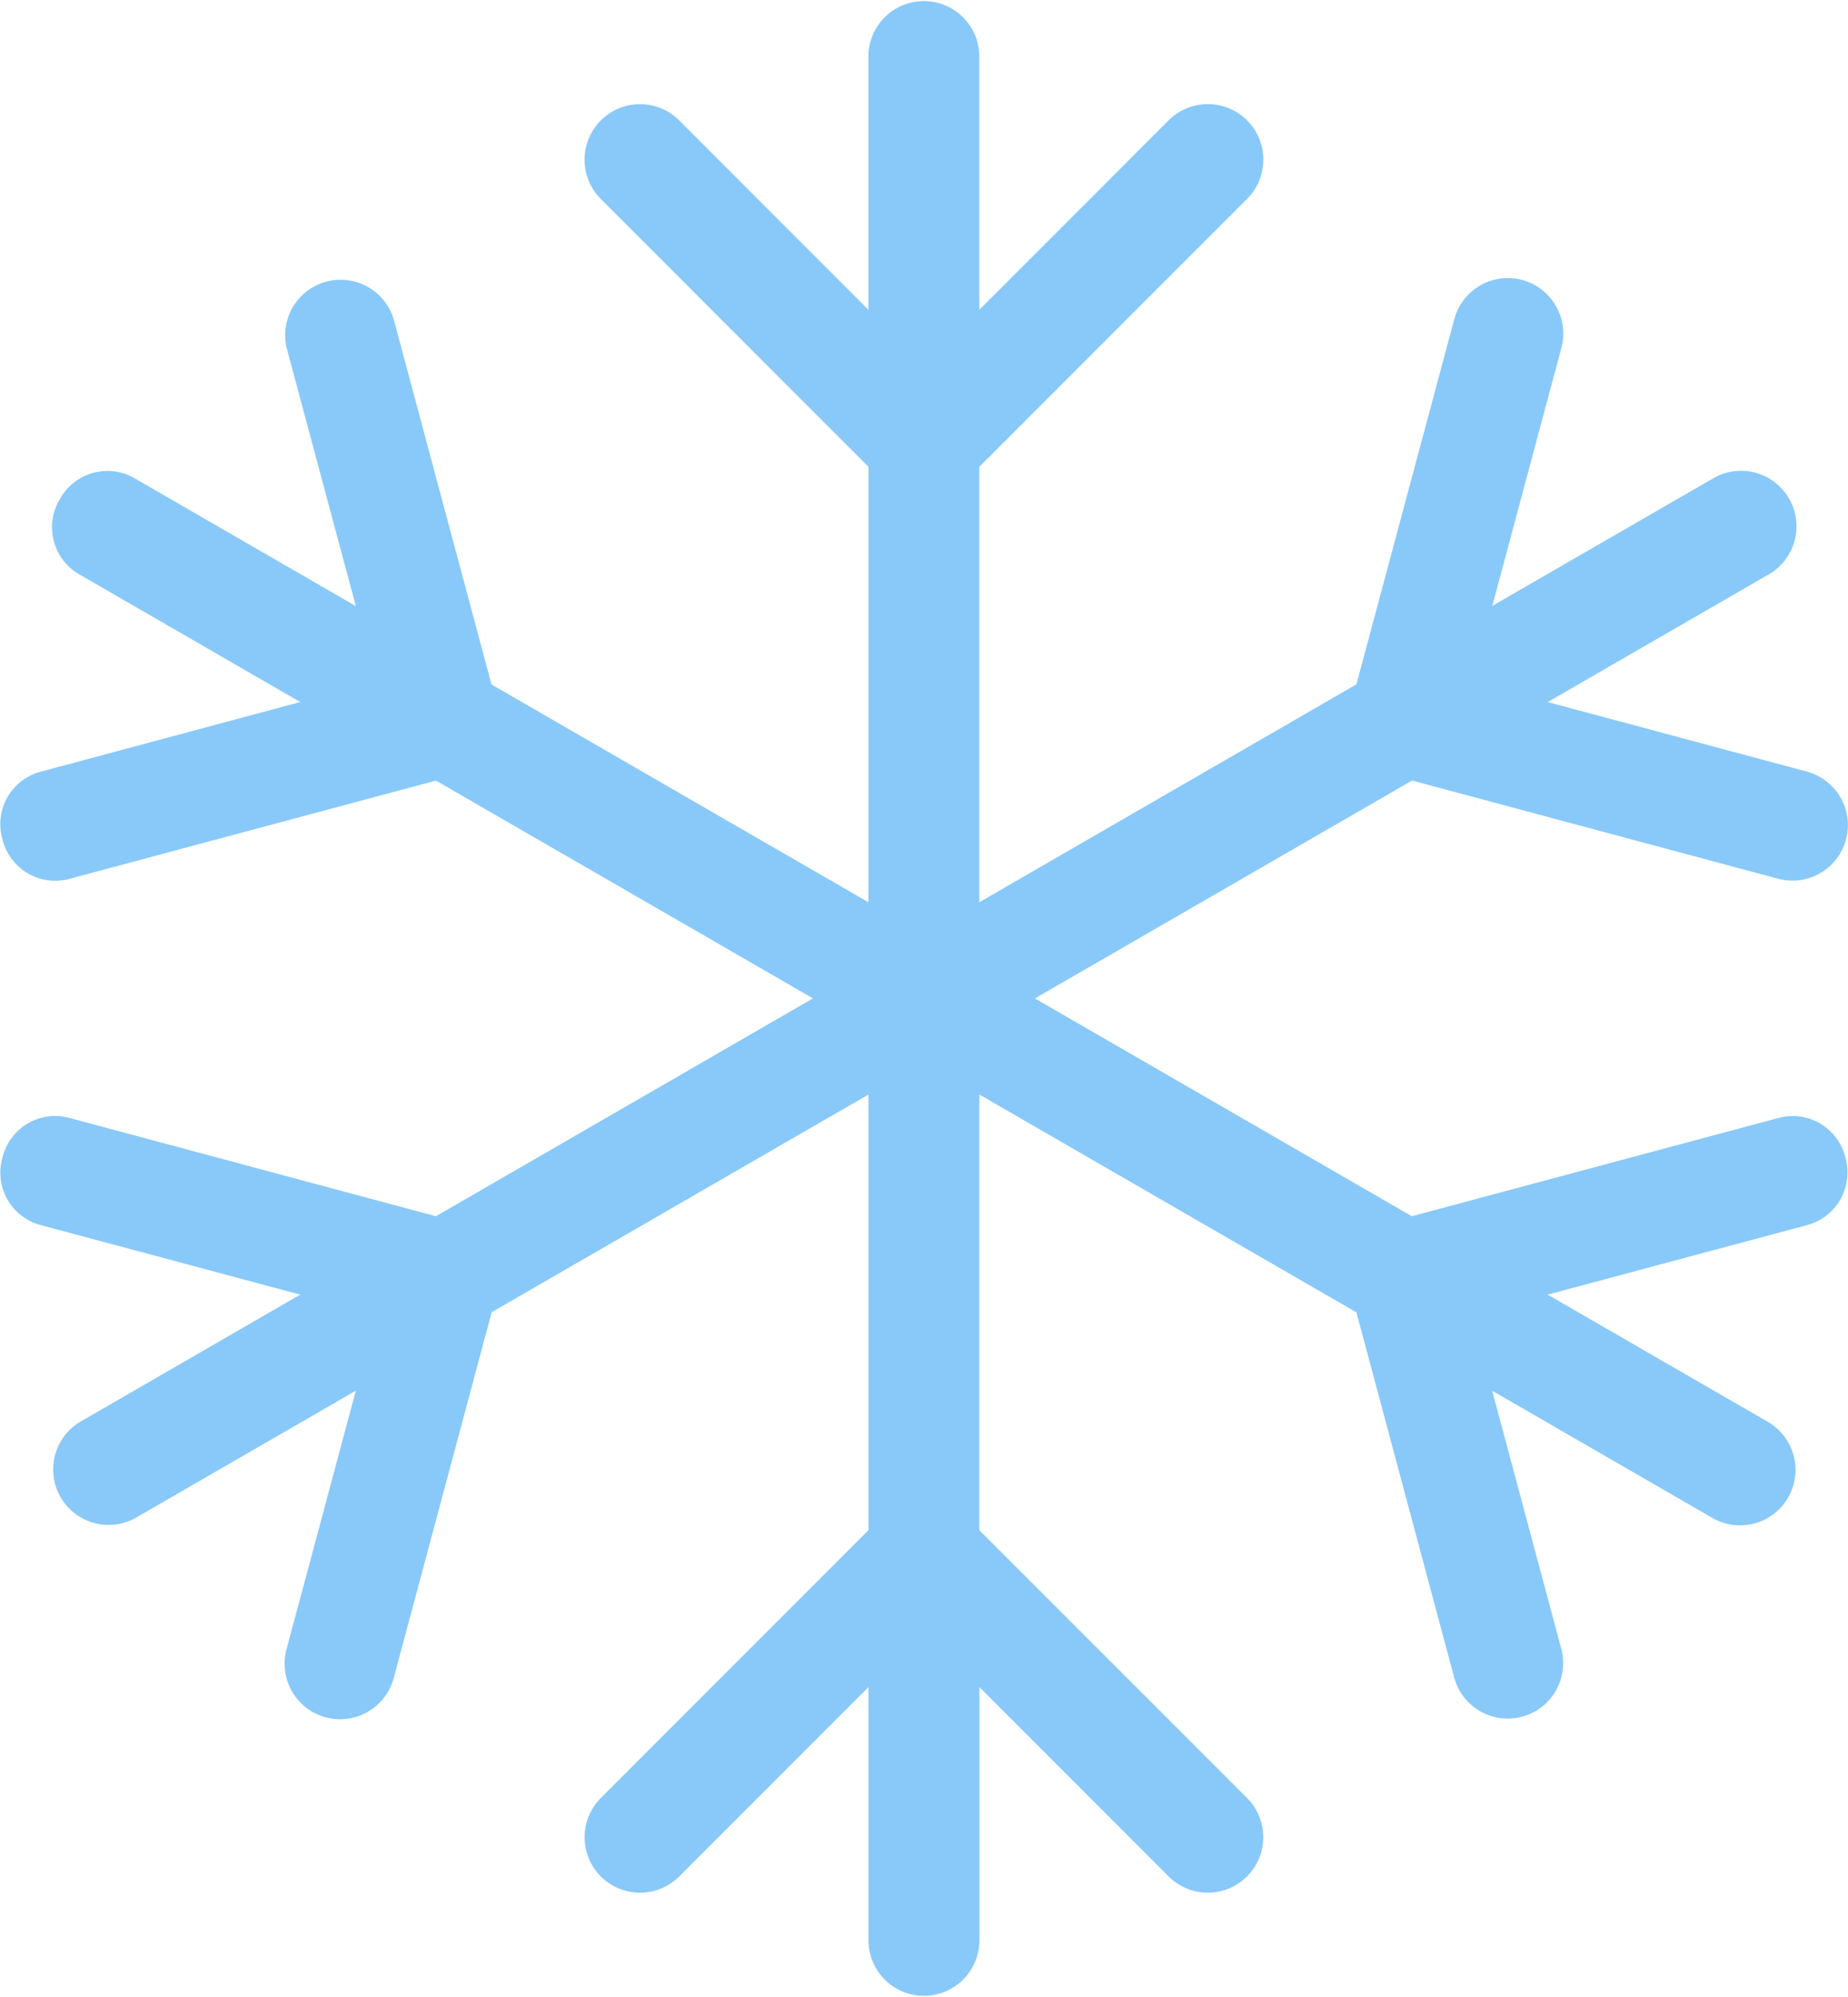 <svg id="Snow" xmlns="http://www.w3.org/2000/svg" width="82.391" height="88.979" viewBox="0 0 82.391 88.979">
  <path id="Path_38" data-name="Path 38" d="M28.3,68.683V21.3L40.237,9.363a2.472,2.472,0,0,0-3.495-3.5L28.3,14.306V2.971a2.472,2.472,0,0,0-4.943,0V14.306L14.922,5.866a2.472,2.472,0,0,0-3.495,3.5L23.36,21.3V68.683L11.427,80.616a2.471,2.471,0,0,0,3.495,3.495l8.438-8.438V87.007a2.472,2.472,0,0,0,4.943,0V75.672l8.438,8.438a2.471,2.471,0,1,0,3.495-3.495Z" transform="translate(15.361 -0.5)" fill="#88c9f9"/>
  <path id="Path_39" data-name="Path 39" d="M82.4,44.724a2.421,2.421,0,0,0-3.028-1.747l-16.3,4.367L22.039,23.651,17.671,7.35A2.472,2.472,0,0,0,12.9,8.63l3.09,11.528-9.817-5.67a2.421,2.421,0,0,0-3.376.9,2.421,2.421,0,0,0,.9,3.376l9.815,5.668L1.984,27.524A2.419,2.419,0,0,0,.236,30.551,2.421,2.421,0,0,0,3.264,32.3l16.3-4.367L60.6,51.627l4.367,16.3a2.472,2.472,0,0,0,4.775-1.28l-3.09-11.528,9.817,5.667a2.471,2.471,0,1,0,2.472-4.281l-9.815-5.668,11.525-3.087a2.426,2.426,0,0,0,1.747-3.03Z" transform="translate(-0.126 6.849)" fill="#88c9f9"/>
  <path id="Path_40" data-name="Path 40" d="M80.655,27.528l-11.528-3.09,9.817-5.667a2.473,2.473,0,1,0-2.472-4.283l-9.815,5.665L69.745,8.627a2.472,2.472,0,0,0-4.775-1.28L60.6,23.648l-41.039,23.7-16.3-4.37A2.421,2.421,0,0,0,.237,44.726a2.418,2.418,0,0,0,1.747,3.028L13.51,50.841,3.7,56.508a2.472,2.472,0,0,0,2.472,4.281l9.817-5.668-3.09,11.525a2.473,2.473,0,0,0,4.778,1.283l4.37-16.305L63.081,27.934l16.3,4.37a2.471,2.471,0,1,0,1.273-4.775Z" transform="translate(-0.125 6.845)" fill="#88c9f9"/>
</svg>
